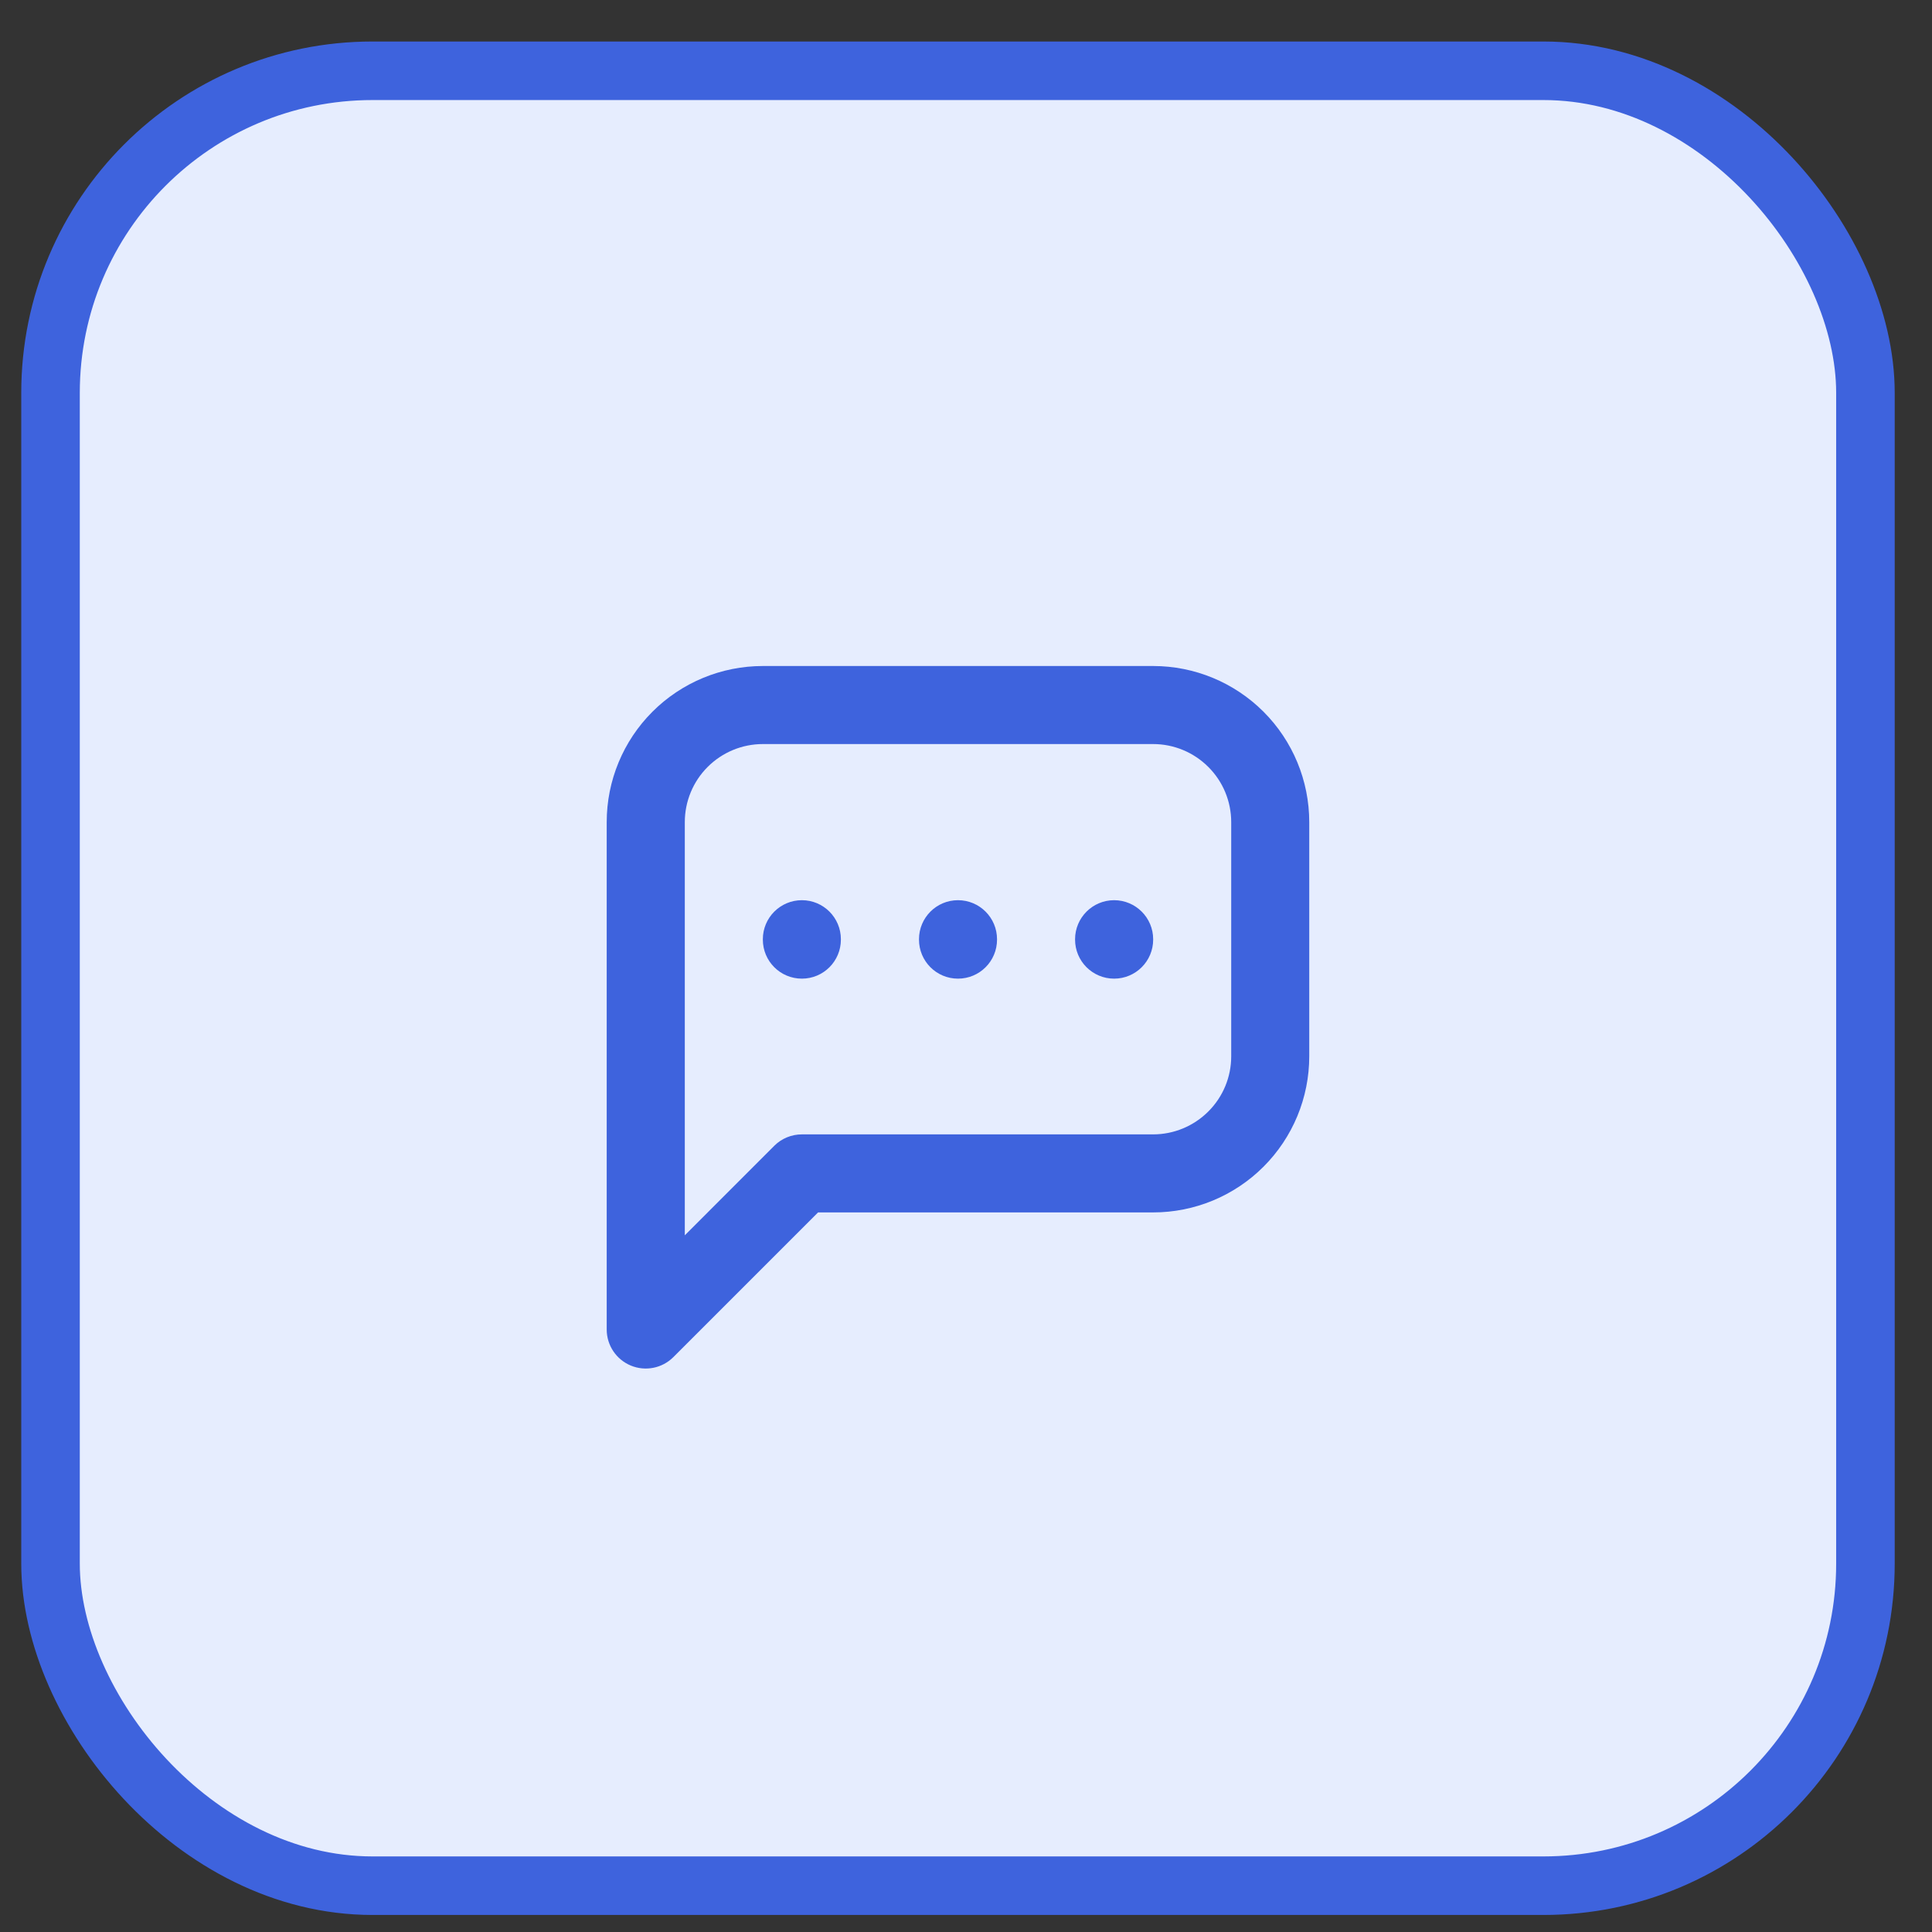 <svg width="33" height="33" viewBox="0 0 33 33" fill="none" xmlns="http://www.w3.org/2000/svg">
<rect x="0" y="0" width="33" height="33" fill="#333333" stroke="none"/>
<rect x="0.863" y="1.209" width="31" height="31" rx="5.5" fill="#E6EDFE"/>
<path fill-rule="evenodd" clip-rule="evenodd" d="M13.03 12.709C12.676 12.709 12.337 12.85 12.087 13.1C11.837 13.35 11.697 13.689 11.697 14.043V21.1L13.225 19.571C13.35 19.446 13.52 19.376 13.697 19.376H19.697C20.05 19.376 20.389 19.235 20.639 18.985C20.89 18.735 21.03 18.396 21.03 18.043V14.043C21.03 13.689 20.89 13.35 20.639 13.1C20.389 12.85 20.05 12.709 19.697 12.709H13.03ZM11.144 12.157C11.644 11.657 12.323 11.376 13.03 11.376H19.697C20.404 11.376 21.082 11.657 21.582 12.157C22.082 12.657 22.363 13.335 22.363 14.043V18.043C22.363 18.75 22.082 19.428 21.582 19.928C21.082 20.428 20.404 20.709 19.697 20.709H13.973L11.501 23.181C11.311 23.371 11.024 23.428 10.775 23.325C10.526 23.222 10.363 22.979 10.363 22.709V14.043C10.363 13.335 10.644 12.657 11.144 12.157ZM13.697 15.376C14.065 15.376 14.363 15.675 14.363 16.043V16.049C14.363 16.418 14.065 16.716 13.697 16.716C13.328 16.716 13.03 16.418 13.03 16.049V16.043C13.03 15.675 13.328 15.376 13.697 15.376ZM16.363 15.376C16.732 15.376 17.03 15.675 17.03 16.043V16.049C17.03 16.418 16.732 16.716 16.363 16.716C15.995 16.716 15.697 16.418 15.697 16.049V16.043C15.697 15.675 15.995 15.376 16.363 15.376ZM19.03 15.376C19.398 15.376 19.697 15.675 19.697 16.043V16.049C19.697 16.418 19.398 16.716 19.03 16.716C18.662 16.716 18.363 16.418 18.363 16.049V16.043C18.363 15.675 18.662 15.376 19.03 15.376Z" fill="#3E63DD"/>
<rect x="0.863" y="1.209" width="31" height="31" rx="5.5" stroke="#3E63DD"/>
</svg>
